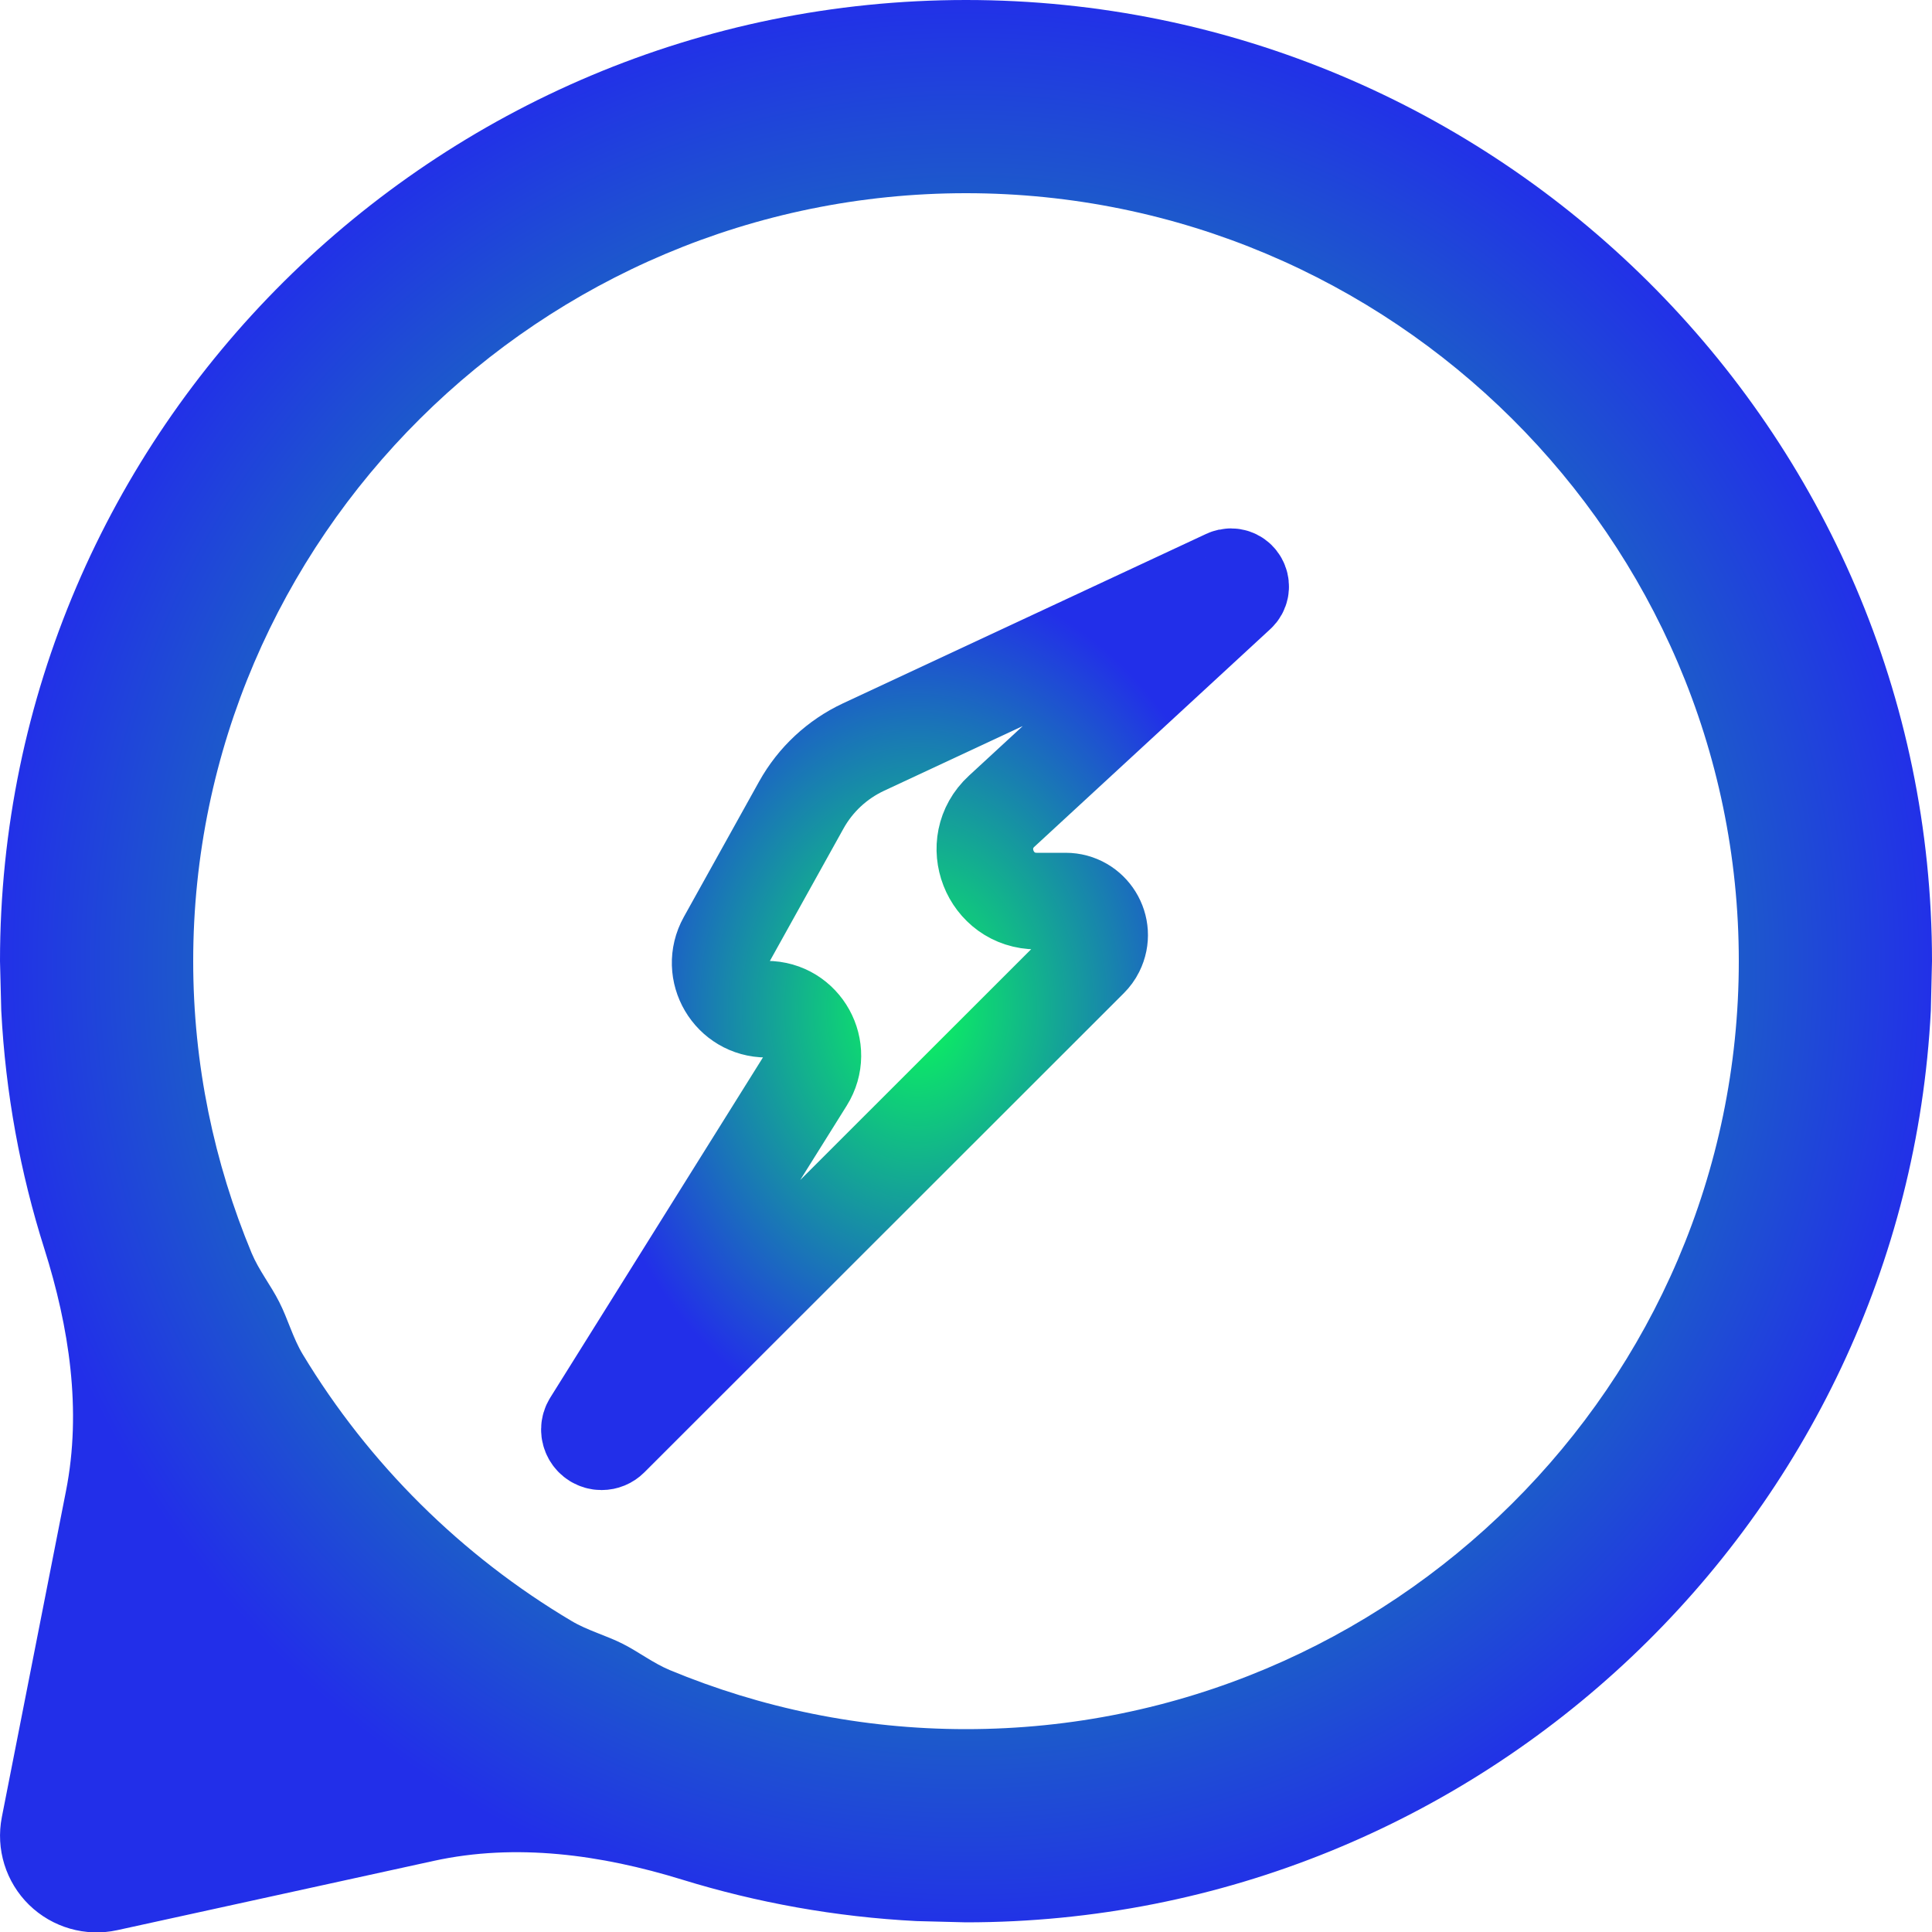 <svg width="20" height="20" viewBox="0 0 20 20" fill="none" xmlns="http://www.w3.org/2000/svg">
<path d="M10 0C15.495 0 20 4.455 20 9.95L19.988 10.462C19.718 15.719 15.324 19.9 10 19.9L9.489 19.887C8.648 19.844 7.834 19.696 7.059 19.457C6.225 19.2 5.342 19.077 4.489 19.264L1.214 19.981C0.885 20.053 0.542 19.954 0.301 19.719C0.06 19.483 -0.046 19.142 0.019 18.811L0.683 15.435C0.848 14.598 0.716 13.739 0.459 12.927C0.21 12.142 0.057 11.316 0.013 10.462L0 9.95C0 4.455 4.505 4.82945e-05 10 0ZM10 2C5.597 2 2 5.573 2 9.95C2 11.019 2.217 12.039 2.605 12.972C2.68 13.151 2.802 13.303 2.89 13.477V13.477C2.98 13.653 3.032 13.851 3.134 14.02C3.817 15.152 4.776 16.103 5.916 16.78C6.082 16.879 6.276 16.93 6.449 17.018V17.018C6.614 17.102 6.761 17.216 6.932 17.288C7.878 17.681 8.914 17.9 10 17.9C14.404 17.9 18 14.328 18 9.95C18 5.573 14.404 2 10 2Z" fill="url(#paint0_radial_156_320)"/>
<path d="M8.341 11.181L6.121 14.732C6.068 14.816 6.129 14.925 6.228 14.925C6.261 14.925 6.293 14.912 6.317 14.888L11.28 9.928C11.307 9.901 11.329 9.871 11.346 9.837C11.463 9.603 11.293 9.328 11.031 9.328H10.732C10.244 9.328 10.01 8.729 10.369 8.398L12.811 6.145C12.878 6.083 12.834 5.97 12.742 5.97C12.728 5.97 12.713 5.973 12.7 5.979L8.938 7.734C8.667 7.861 8.442 8.07 8.296 8.332L7.516 9.735C7.338 10.055 7.57 10.447 7.935 10.447C8.312 10.447 8.541 10.862 8.341 11.181Z" stroke="url(#paint1_radial_156_320)" stroke-linecap="round" stroke-linejoin="round"/>
<defs>
<radialGradient id="paint0_radial_156_320" cx="0" cy="0" r="1" gradientUnits="userSpaceOnUse" gradientTransform="translate(10 10.002) rotate(90) scale(10.002 10)">
<stop stop-color="#0AFA5A"/>
<stop offset="1" stop-color="#222FE9"/>
</radialGradient>
<radialGradient id="paint1_radial_156_320" cx="0" cy="0" r="1" gradientUnits="userSpaceOnUse" gradientTransform="translate(9.5 10.447) rotate(90) scale(4.478 3.5)">
<stop stop-color="#0AFA5A"/>
<stop offset="1" stop-color="#222FE9"/>
</radialGradient>
</defs>
</svg>
